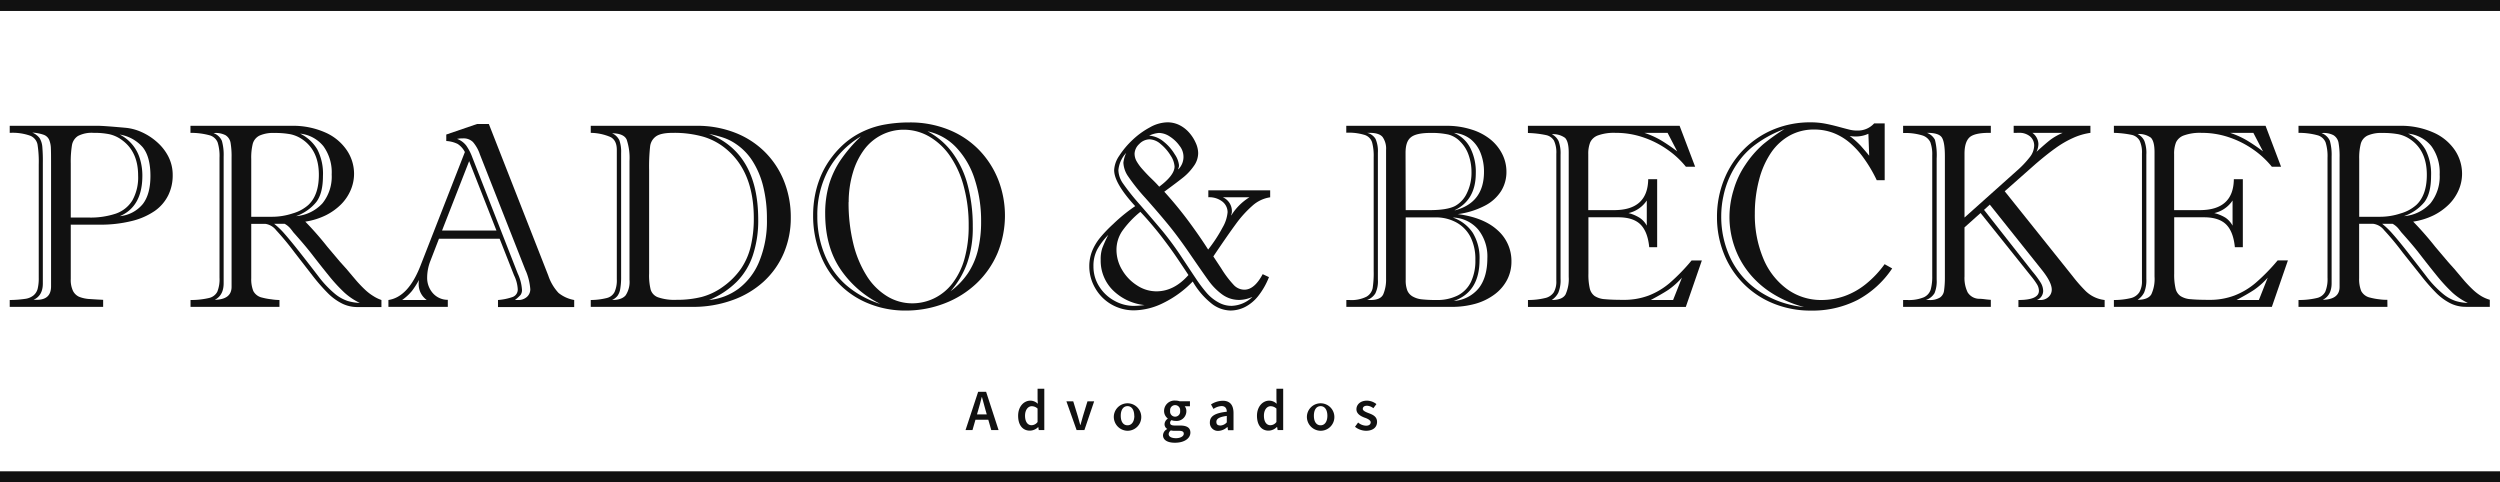 <svg id="Camada_1" data-name="Camada 1" xmlns="http://www.w3.org/2000/svg" viewBox="0 0 684 131.95"><title>LOGO_Dark</title><rect width="684" height="3" style="fill:#111"/><rect y="128.95" width="684" height="3" style="fill:#111"/><path d="M30,71.38V86.26a7,7,0,0,0,.61,3.25,3.51,3.51,0,0,0,1.67,1.61,9.18,9.18,0,0,0,3,.62c1.28.09,2.48.16,3.58.21v1.93H13.3V92a31.23,31.23,0,0,0,4.27-.32,4.56,4.56,0,0,0,2.25-.95,3.49,3.49,0,0,0,1.12-1.8,12.14,12.14,0,0,0,.3-3V54.91a30,30,0,0,0-.34-5.48,3.28,3.28,0,0,0-2-2.38,14.35,14.35,0,0,0-5.6-.78V44.34H37.46c1.07,0,3.65.19,7.72.56a13.72,13.72,0,0,1,4.2,1.16,16.3,16.3,0,0,1,4.17,2.69,13.4,13.4,0,0,1,3.15,4,11,11,0,0,1,1.19,5.07,12.28,12.28,0,0,1-1.21,5.51A11.44,11.44,0,0,1,53,67.62a19,19,0,0,1-6.32,2.77,35.5,35.5,0,0,1-8.87,1ZM22.36,54.49v33q0,3.33-2.56,4.46h.91q3.9,0,3.9-3.69V56.14c0-2.88,0-4.76-.05-5.65a6.64,6.64,0,0,0-.46-2.29,2.57,2.57,0,0,0-1.44-1.38,11.11,11.11,0,0,0-3.18-.62,4.82,4.82,0,0,1,2,1.51,5.53,5.53,0,0,1,.74,2.39A43.86,43.86,0,0,1,22.36,54.49ZM30,69.44h4.91a21.75,21.75,0,0,0,7.41-1.07,8.6,8.6,0,0,0,4.53-3.61,12.88,12.88,0,0,0,1.58-6.83q0-6.42-4.32-9.62a9.25,9.25,0,0,0-3.47-1.65,20.5,20.5,0,0,0-4.36-.39,8.19,8.19,0,0,0-4.3.85,3.75,3.75,0,0,0-1.65,2.52,28.07,28.07,0,0,0-.33,5Zm13.45-.38a9.23,9.23,0,0,0,6.28-3.34q2.07-2.7,2.07-7.65c0-3.49-.7-6.1-2.1-7.85a10.62,10.62,0,0,0-6.32-3.49,10.85,10.85,0,0,1,5.51,6.53,15.75,15.75,0,0,1,.7,4.81Q49.57,66.43,43.43,69.06Z" transform="translate(-10.64 -9.92)" style="fill:#111"/><path d="M87.1,93.88H62.77V92a21.41,21.41,0,0,0,5.06-.55,3.38,3.38,0,0,0,2.26-1.7,9.08,9.08,0,0,0,.61-3.86V53.05a12.46,12.46,0,0,0-.52-4.18A3.31,3.31,0,0,0,68,46.94a19.53,19.53,0,0,0-5.25-.67V44.34h27.7a21.71,21.71,0,0,1,9.15,1.81A13.8,13.8,0,0,1,105.51,51a11.47,11.47,0,0,1,2,6.48,11.28,11.28,0,0,1-.92,4.44A12.47,12.47,0,0,1,104,65.79a16.11,16.11,0,0,1-4.16,3,19.26,19.26,0,0,1-5.67,1.77,87.47,87.47,0,0,1,6,6.84l3.47,4.11.71.79,1.09,1.21q1.68,2,2.84,3.36c.77.87,1.54,1.66,2.3,2.37a13.34,13.34,0,0,0,2.23,1.7A10.09,10.09,0,0,0,115,92v1.93h-6.6a9.31,9.31,0,0,1-4.24-1,15,15,0,0,1-3.85-2.83,51.07,51.07,0,0,1-4.19-4.81L91.24,79a75.46,75.46,0,0,0-5.07-6.12,4.54,4.54,0,0,0-2.9-1.71H79.38V86.05a8.71,8.71,0,0,0,.56,3.48,3.55,3.55,0,0,0,2.45,1.82,17.13,17.13,0,0,0,2.5.46A14.63,14.63,0,0,0,87.1,92ZM71.83,52.77V87.42q0,3.3-2.42,4.53Q74,91.85,74,88.4V53a21.75,21.75,0,0,0-.29-4.09,3.06,3.06,0,0,0-1.37-2,5.79,5.79,0,0,0-3.29-.57,3.9,3.9,0,0,1,2.3,2.13A14,14,0,0,1,71.83,52.77Zm7.55.63V69.23h5.68a18,18,0,0,0,5.69-.93A10.93,10.93,0,0,0,95,66q2.88-2.7,2.88-8.25,0-6.57-4.46-9.66a9.16,9.16,0,0,0-3.3-1.44,23,23,0,0,0-4.39-.35,9.13,9.13,0,0,0-4.09.72,3.57,3.57,0,0,0-1.83,2.18A15.68,15.68,0,0,0,79.38,53.4Zm9.16,17.76H85.66A20.91,20.91,0,0,1,88.59,74q1.66,1.89,4.2,5.12t5.09,6.57a28.32,28.32,0,0,0,4.35,4.58,10.79,10.79,0,0,0,3.55,2,13.4,13.4,0,0,0,3.3.53A17.43,17.43,0,0,1,104.9,90a44.53,44.53,0,0,1-4.3-4.67q-2.3-2.83-4.74-6c-1.63-2.09-3.31-4-5-5.9-.23-.33-.52-.7-.86-1.11A5.81,5.81,0,0,0,88.54,71.16Zm3.09-2.1a11,11,0,0,0,7.23-3.51,11.64,11.64,0,0,0,2.53-7.9,12.15,12.15,0,0,0-2.25-7.71,9.48,9.48,0,0,0-6.39-3.46,11.09,11.09,0,0,1,4.72,4.34A14.52,14.52,0,0,1,99,58.07q0,4.77-1.85,7.16A12.54,12.54,0,0,1,91.63,69.06Z" transform="translate(-10.64 -9.92)" style="fill:#111"/><path d="M151.28,85.24l-3.94-10h-16.6l-2.32,6a12.61,12.61,0,0,0-.91,4.74A6.29,6.29,0,0,0,129,90.05a5.39,5.39,0,0,0,4.16,1.9v1.93H116.91V92q5.43-.81,8.77-9.38l12.15-31.1a5.7,5.7,0,0,0-2-2.23,8.28,8.28,0,0,0-3.09-.79V46.73l8.42-2.88h3.23l16.26,41.46a13,13,0,0,0,2.81,4.76A9.43,9.43,0,0,0,167.74,92v1.93H146.89V92a15.58,15.58,0,0,0,4.05-.84,2.14,2.14,0,0,0,1.35-2.18A9.83,9.83,0,0,0,151.28,85.24ZM120.66,92h6.74a5.28,5.28,0,0,1-2.21-4.32,7.08,7.08,0,0,1,.07-1.16,21.27,21.27,0,0,1-1.91,3A13.76,13.76,0,0,1,120.66,92Zm10.92-19h14.89L139,54Zm22.89,11L141.94,52.17a10.07,10.07,0,0,0-1.9-3.39,3.64,3.64,0,0,0-2.7-1,8.1,8.1,0,0,0-1.65.14,5.61,5.61,0,0,1,2.54,1.86,14.31,14.31,0,0,1,1.64,3.2l12.42,31.77a12.39,12.39,0,0,1,1.16,4.39,2.29,2.29,0,0,1-.38,1.47A11,11,0,0,1,151.52,92h.77a3.48,3.48,0,0,0,2.55-.88,2.77,2.77,0,0,0,.89-2.07A15.94,15.94,0,0,0,154.47,83.94Z" transform="translate(-10.64 -9.92)" style="fill:#111"/><path d="M200.11,93.88H172.27V92a18.45,18.45,0,0,0,4.42-.55,3.22,3.22,0,0,0,2.09-1.63,7.85,7.85,0,0,0,.62-3.51V50.94c0-1.73-.56-2.9-1.69-3.51a14.09,14.09,0,0,0-5.44-1.16V44.34h29a28.34,28.34,0,0,1,10.41,1.86,23.76,23.76,0,0,1,8.18,5.25,23.44,23.44,0,0,1,5.28,8,26.54,26.54,0,0,1,1.86,10,24.52,24.52,0,0,1-1.91,9.71,22.57,22.57,0,0,1-5.49,7.78A25.17,25.17,0,0,1,211,92.05,31.49,31.49,0,0,1,200.11,93.88Zm-17.24-7.41V54a15.82,15.82,0,0,0-.77-5.88c-.51-1.13-1.85-1.71-4-1.74a4,4,0,0,1,2,1.92,9.51,9.51,0,0,1,.48,3.49V85.59a18.57,18.57,0,0,1-.25,3.41,4.37,4.37,0,0,1-.74,1.86A4,4,0,0,1,178.1,92c1.78,0,3-.43,3.72-1.28A6.67,6.67,0,0,0,182.87,86.47Zm5.37-30V84.75a16.24,16.24,0,0,0,.43,4.44,3.25,3.25,0,0,0,2,2.07,13.77,13.77,0,0,0,5.12.69,27.49,27.49,0,0,0,6.85-.79,17.55,17.55,0,0,0,5.76-2.76,20.34,20.34,0,0,0,5-5,18.41,18.41,0,0,0,2.65-6.11,32.64,32.64,0,0,0,.83-7.64q0-12.53-7.34-18.78a17.52,17.52,0,0,0-6.46-3.54,29.2,29.2,0,0,0-8.36-1.06c-2.2,0-3.75.33-4.65,1A3.92,3.92,0,0,0,188.51,50,50.72,50.72,0,0,0,188.24,56.42ZM204.64,92a16.22,16.22,0,0,0,8.07-3.09,17.71,17.71,0,0,0,5.67-7.48,29,29,0,0,0,2.09-11.58,36.37,36.37,0,0,0-1-8.85,23.15,23.15,0,0,0-2.93-7,15.93,15.93,0,0,0-4.7-4.79,13.67,13.67,0,0,0-3.37-1.65,33,33,0,0,0-3.83-1Q218.08,51.86,218.09,70a30.09,30.09,0,0,1-1.43,9.65A18.68,18.68,0,0,1,212.22,87,23.23,23.23,0,0,1,204.64,92Z" transform="translate(-10.64 -9.92)" style="fill:#111"/><path d="M233.11,68.92a29.1,29.1,0,0,1,.6-6,26.43,26.43,0,0,1,1.75-5.4,23.94,23.94,0,0,1,2.92-4.81,24.64,24.64,0,0,1,3.86-4,22.21,22.21,0,0,1,4.91-3,23.59,23.59,0,0,1,5.71-1.74,38,38,0,0,1,6.58-.55,28,28,0,0,1,10.78,2,24,24,0,0,1,8.3,5.54,24.88,24.88,0,0,1,5.25,8.17,27,27,0,0,1-.19,20,24.73,24.73,0,0,1-5.72,8.28,26.47,26.47,0,0,1-8.69,5.48,29.29,29.29,0,0,1-10.75,2,26.52,26.52,0,0,1-10.11-1.92A23.37,23.37,0,0,1,235,79.31,28.57,28.57,0,0,1,233.11,68.92Zm13-21.63a24.22,24.22,0,0,0-8.85,9.15,25.91,25.91,0,0,0-3,12.55,27.42,27.42,0,0,0,2,10.58A22.12,22.12,0,0,0,242,87.79a26.37,26.37,0,0,0,9.48,5.28,28.36,28.36,0,0,1-11-9.65q-4.06-6.15-4.07-15.06a28.1,28.1,0,0,1,1.07-8,24.57,24.57,0,0,1,3.23-6.76A40.3,40.3,0,0,1,246.14,47.29Zm-3.3,17.91a47,47,0,0,0,1.26,11.23,29.44,29.44,0,0,0,3.62,8.83,17.18,17.18,0,0,0,5.56,5.65,13.11,13.11,0,0,0,6.93,2,13.71,13.71,0,0,0,6-1.35,14.05,14.05,0,0,0,5-4.06,19.63,19.63,0,0,0,3.32-6.68,33,33,0,0,0,1.17-9.25,40,40,0,0,0-1.35-10.66,26.58,26.58,0,0,0-3.76-8.32,17.69,17.69,0,0,0-5.67-5.3,13.83,13.83,0,0,0-7-1.88,13.31,13.31,0,0,0-6,1.41,13.53,13.53,0,0,0-4.79,4,20,20,0,0,0-3.09,6.27A28,28,0,0,0,242.84,65.2Zm21.62-19.35a20.33,20.33,0,0,1,6.76,5.81,26,26,0,0,1,4.2,8.87,43.38,43.38,0,0,1,1.4,11.34A29,29,0,0,1,275.22,82a23.9,23.9,0,0,1-4.51,7.6,20.16,20.16,0,0,0,4.76-4.93,19.93,19.93,0,0,0,2.72-6.25,32.69,32.69,0,0,0,.88-7.88A36.63,36.63,0,0,0,277.33,59a22.6,22.6,0,0,0-5.06-8.73A15.15,15.15,0,0,0,264.46,45.85Z" transform="translate(-10.64 -9.92)" style="fill:#111"/><path d="M321,94.83a12.22,12.22,0,0,1-6.36-1.67,12,12,0,0,1-4.39-4.48,11.8,11.8,0,0,1-1.58-5.86,11.31,11.31,0,0,1,.77-4.19A14.27,14.27,0,0,1,311.59,75a37.38,37.38,0,0,1,3.64-3.8,44.73,44.73,0,0,1,6-4.88q-5.76-6.27-5.76-9.86a7.6,7.6,0,0,1,1.4-3.93,23.37,23.37,0,0,1,3.65-4.34,21.82,21.82,0,0,1,4.76-3.44A10.07,10.07,0,0,1,330,43.39a7.28,7.28,0,0,1,3.44.81,8.79,8.79,0,0,1,2.67,2.14,10.83,10.83,0,0,1,1.74,2.8,6.91,6.91,0,0,1,.61,2.68,6.08,6.08,0,0,1-1.21,3.55,14.87,14.87,0,0,1-2.77,3q-1.56,1.26-5.29,4a106.9,106.9,0,0,1,7,8.56c1.94,2.65,3.61,5.07,5,7.27a39.68,39.68,0,0,0,3.93-6A10.09,10.09,0,0,0,346.51,68a3.71,3.71,0,0,0-1.42-2.92,5.83,5.83,0,0,0-3.85-1.19V62h16.92V63.9a9.33,9.33,0,0,0-4.89,2.33,30.48,30.48,0,0,0-4.57,5.08q-2.26,3.07-6.09,8.77l2.18,3.3A27.87,27.87,0,0,0,348.3,88a4,4,0,0,0,2.81,1.18c1.82,0,3.5-1.42,5-4.25l1.72.81a20.33,20.33,0,0,1-2.92,5.14,11.13,11.13,0,0,1-3.56,3,8.92,8.92,0,0,1-4.09,1,8.69,8.69,0,0,1-5.42-2.14,21.12,21.12,0,0,1-4.87-5.8,28.68,28.68,0,0,1-8,5.85A18.52,18.52,0,0,1,321,94.83Zm2.8-1.44a14.42,14.42,0,0,1-8.69-4.08A11.37,11.37,0,0,1,311.79,81a9.47,9.47,0,0,1,.44-3.21,37.47,37.47,0,0,1,1.63-3.6,18.68,18.68,0,0,0-3,3.95,9.61,9.61,0,0,0-1.05,4.62,10.08,10.08,0,0,0,1.6,5.58,11.14,11.14,0,0,0,4.16,3.88,10.87,10.87,0,0,0,5.26,1.39A24.78,24.78,0,0,0,323.79,93.39Zm12-8.22c-.49-.75-1.32-2-2.49-3.74S331.1,78.2,330.2,77s-2-2.7-3.4-4.39-2.76-3.27-4.16-4.73a26.41,26.41,0,0,0-5,5.31,9.18,9.18,0,0,0-1.53,5.12,10.68,10.68,0,0,0,1.53,5.44A12.46,12.46,0,0,0,321.72,88a9.61,9.61,0,0,0,5.3,1.63Q331.87,89.63,335.8,85.17Zm17.45,6a9.2,9.2,0,0,1-3.51.81A7.84,7.84,0,0,1,345,90.46a16.74,16.74,0,0,1-3.58-3.6q-1.47-2-5.58-8-3.09-4.48-5.74-7.69T324,64.07a52.35,52.35,0,0,1-4.69-5.88A7.08,7.08,0,0,1,318,54.42a8.76,8.76,0,0,1,.77-2.67,8,8,0,0,0-2.14,4.74,6.73,6.73,0,0,0,1.26,3.62A62.74,62.74,0,0,0,322.6,66q3.4,3.92,6.06,7.09a85,85,0,0,1,5.46,7.46c1.42,2.13,2.65,4,3.66,5.5a39.62,39.62,0,0,0,3,4A11.71,11.71,0,0,0,344,92.65a7.24,7.24,0,0,0,3.61.95A8.61,8.61,0,0,0,353.25,91.21ZM327.8,61Q332,57.86,332,55.47a6.17,6.17,0,0,0-1.08-3,12.37,12.37,0,0,0-2.69-3.11,4.89,4.89,0,0,0-3-1.32,4,4,0,0,0-2.91,1.3,3.81,3.81,0,0,0-1.26,2.6,4.24,4.24,0,0,0,.5,2,12.53,12.53,0,0,0,1.67,2.3c.77.87,1.51,1.65,2.21,2.33S326.93,60,327.8,61ZM333,56.28a4.81,4.81,0,0,0,.37-6.46,9.54,9.54,0,0,0-2.65-2.53,5.55,5.55,0,0,0-3-1,7.73,7.73,0,0,0-2.67.74,7,7,0,0,1,4,1.67,12.87,12.87,0,0,1,3,3.44A6.55,6.55,0,0,1,333.2,55a2.54,2.54,0,0,1,0,.46,2.38,2.38,0,0,0-.07.31C333.07,55.87,333,56.05,333,56.28Zm19.49,7.62h-7.27a4.14,4.14,0,0,1,2.46,4,1.66,1.66,0,0,1-.09.5,1.6,1.6,0,0,0-.09.49A15.25,15.25,0,0,1,352.48,63.9Z" transform="translate(-10.64 -9.92)" style="fill:#111"/><path d="M407.63,93.88H379V92h.81a9.15,9.15,0,0,0,4.69-.9,3.5,3.5,0,0,0,1.7-2.35,27.29,27.29,0,0,0,.28-4.69V52.91a14.19,14.19,0,0,0-.44-4.06,3.13,3.13,0,0,0-2-2,14.89,14.89,0,0,0-5.06-.62V44.34h27.49a22,22,0,0,1,6.71,1A15.54,15.54,0,0,1,418.34,48a12.34,12.34,0,0,1,3.28,4,10.69,10.69,0,0,1,1.18,4.95,9.84,9.84,0,0,1-1.48,5.28,11.48,11.48,0,0,1-4.49,4,22,22,0,0,1-7.34,2.27q7.1.94,10.88,4.4a11.2,11.2,0,0,1,3.8,8.62A10.69,10.69,0,0,1,423,86.45a11.68,11.68,0,0,1-3.34,3.94A16.05,16.05,0,0,1,414.41,93,23.81,23.81,0,0,1,407.63,93.88Zm-17.76-7.69V50.94a5.49,5.49,0,0,0-.95-3.53q-.94-1.14-3.51-1.14h-.74A3.64,3.64,0,0,1,387,47.94a8.54,8.54,0,0,1,.63,3.81V86.4a7.64,7.64,0,0,1-.69,3.79A4.45,4.45,0,0,1,384.67,92h1c1.82,0,3-.55,3.46-1.63A10.3,10.3,0,0,0,389.87,86.19Zm5.37-18.78h6.56q4.74,0,6.95-1.13A7.65,7.65,0,0,0,412,62.72a12.57,12.57,0,0,0,1.24-5.67,13.75,13.75,0,0,0-.79-4.72,9.34,9.34,0,0,0-2.23-3.6,6.86,6.86,0,0,0-3.31-2,21.67,21.67,0,0,0-4.87-.44q-4,0-5.42,1.23c-1,.82-1.42,2.24-1.42,4.25Zm0,2v17.1a7.71,7.71,0,0,0,.42,2.83A3.39,3.39,0,0,0,397.08,91a6.25,6.25,0,0,0,2.48.81,34.57,34.57,0,0,0,4,.19,12.56,12.56,0,0,0,6-1.28A8.17,8.17,0,0,0,413.12,87a13.56,13.56,0,0,0,1.18-6A13.41,13.41,0,0,0,413,74.83a9.51,9.51,0,0,0-3.81-4,11.66,11.66,0,0,0-5.92-1.43Zm13,.07a10.79,10.79,0,0,1,5.36,4.15,13.28,13.28,0,0,1,1.84,7.4q0,8.79-7.06,11.24a9.69,9.69,0,0,0,6.87-3.53q2.33-3,2.33-8.2a11.73,11.73,0,0,0-2.47-7.77A9.39,9.39,0,0,0,408.26,69.44Zm.42-2q8-2.07,8-10.57a13.78,13.78,0,0,0-.91-5.07A9.07,9.07,0,0,0,413,48a8.39,8.39,0,0,0-4.55-1.72,8.74,8.74,0,0,1,4.43,4.06,14.35,14.35,0,0,1,1.54,6.9Q414.44,64.6,408.68,67.41Z" transform="translate(-10.64 -9.92)" style="fill:#111"/><path d="M445.23,69.37V84.82a16.52,16.52,0,0,0,.37,4,3.51,3.51,0,0,0,1.35,2.1,5.85,5.85,0,0,0,2.83.86c1.23.12,2.9.18,5,.18a19.17,19.17,0,0,0,6.94-1.18,20,20,0,0,0,5.79-3.47,52.65,52.65,0,0,0,5.95-6.13h2.81l-4.39,12.71H428.69V92a19.6,19.6,0,0,0,4.76-.55,3.81,3.81,0,0,0,2.32-1.58,5.93,5.93,0,0,0,.68-3.14V52a7.65,7.65,0,0,0-.63-3.58,3.27,3.27,0,0,0-2.14-1.53,27,27,0,0,0-5-.58V44.34h41.5l4.25,11.2h-2.53a24.1,24.1,0,0,0-5-4.65,25.83,25.83,0,0,0-6.56-3.35,23,23,0,0,0-7.67-1.27,12.81,12.81,0,0,0-4.81.69,3.72,3.72,0,0,0-2.14,1.91,8.34,8.34,0,0,0-.53,3.23V67.41h7.06q9.22,0,9.34-8.46h2.45v18.6h-2.17c-.28-2.85-1.09-4.93-2.41-6.23s-3.34-1.95-6.05-1.95Zm-7.62-17.13V86.19A9,9,0,0,1,437,90a5.28,5.28,0,0,1-1.8,2q2.92,0,3.78-1.53a10.16,10.16,0,0,0,.86-4.83v-34c0-2-.34-3.31-1-4a5.51,5.51,0,0,0-3.62-1,4.14,4.14,0,0,1,1.85,1.88A9.57,9.57,0,0,1,437.61,52.24ZM461.2,71.66V64.77a8.15,8.15,0,0,1-5,3.45,10.77,10.77,0,0,1,3,1.26A6,6,0,0,1,461.2,71.66Zm5.69-25.39h-6.35a23.68,23.68,0,0,1,4.67,2.11,51.5,51.5,0,0,1,4.31,2.95ZM468.4,92l2.42-6.11a20.86,20.86,0,0,1-3.75,3.35q-1.69,1.11-4.78,2.76Z" transform="translate(-10.64 -9.92)" style="fill:#111"/><path d="M523.41,43.68h2.88V59.23h-2.17a38,38,0,0,0-3.57-6.06,23,23,0,0,0-4-4.35,15.6,15.6,0,0,0-4.5-2.6,14.63,14.63,0,0,0-5.05-.86A13.58,13.58,0,0,0,500.31,47a15,15,0,0,0-5.09,4.67,23.81,23.81,0,0,0-3.28,7.39,35.81,35.81,0,0,0-1.18,9.31,30.81,30.81,0,0,0,2.32,12.28A19.64,19.64,0,0,0,499.56,89,15.77,15.77,0,0,0,509,92a18.86,18.86,0,0,0,6.3-1.07,20.1,20.1,0,0,0,5.81-3.27,27.62,27.62,0,0,0,5.16-5.46l2.07,1.16A26.37,26.37,0,0,1,518.85,92a27.24,27.24,0,0,1-12.78,2.9,26.82,26.82,0,0,1-10.36-2,24.3,24.3,0,0,1-13.46-13.69,26.59,26.59,0,0,1-1.84-9.87,27.08,27.08,0,0,1,2-10.44,24.67,24.67,0,0,1,13.71-13.66A26.16,26.16,0,0,1,506,43.39a21.22,21.22,0,0,1,3.67.3q1.71.3,4.05.93c1.57.43,2.63.7,3.18.83a8.43,8.43,0,0,0,1.92.19A6,6,0,0,0,523.41,43.68Zm-24.54,1.54a31.33,31.33,0,0,0-8.91,5A21.6,21.6,0,0,0,486.41,54a24.7,24.7,0,0,0-4.26,9.64,25.9,25.9,0,0,0-.58,5.39,26.4,26.4,0,0,0,2.59,11.67,22.64,22.64,0,0,0,7.76,8.88,26.68,26.68,0,0,0,12.29,4.34,31,31,0,0,1-8.51-3.62,25.42,25.42,0,0,1-6.53-5.72,23.92,23.92,0,0,1-4-7.25,24.85,24.85,0,0,1-1.35-8.16,25.36,25.36,0,0,1,1.16-7.37,23.93,23.93,0,0,1,3.23-6.85A28.15,28.15,0,0,1,493,49.43,56.64,56.64,0,0,1,498.87,45.22Zm23.18,7.3-.22-6a8.26,8.26,0,0,1-3.47.74,8.6,8.6,0,0,1-1.65-.14,23.93,23.93,0,0,1,3,2.65C520.49,50.66,521.27,51.56,522.05,52.52Z" transform="translate(-10.64 -9.92)" style="fill:#111"/><path d="M561.58,46.27V44.34h21v1.93a17.32,17.32,0,0,0-4.79,1.41A27.09,27.09,0,0,0,573,50.47c-1.59,1.13-3.39,2.57-5.41,4.3l-8.46,7.48,18.61,23.27a40.72,40.72,0,0,0,3.3,3.79A8.82,8.82,0,0,0,586.47,92v1.93H562.88V92q5.61,0,5.61-2.53a3.46,3.46,0,0,0-.56-1.81,18.83,18.83,0,0,0-1.51-2.09l-13.9-17.37-4.39,3.93V85.52a9,9,0,0,0,.86,4.39,3.78,3.78,0,0,0,3.11,1.76c.77,0,1.41.1,1.91.16s.94.1,1.32.12v1.93h-24V92h1.09a10.77,10.77,0,0,0,4.57-.74,3.47,3.47,0,0,0,1.89-2.12,13.24,13.24,0,0,0,.42-3.71v-33a9.65,9.65,0,0,0-.52-3.6,3.59,3.59,0,0,0-2.23-1.87,15.78,15.78,0,0,0-5.22-.64V44.34h24v1.93h-.49c-2.74,0-4.55.44-5.41,1.3s-1.3,2.33-1.3,4.39V69.44L562.38,56.7a26.63,26.63,0,0,0,3.6-3.77,5.29,5.29,0,0,0,1.21-3.11,3.24,3.24,0,0,0-1.1-2.56,4.57,4.57,0,0,0-3.14-1ZM542.76,85.84V52.66c0-2.57-.28-4.29-.84-5.14s-1.92-1.27-4.08-1.25a4,4,0,0,1,2.2,1.9,16.82,16.82,0,0,1,.47,5.09V86.4a8.45,8.45,0,0,1-.58,3.72A4.39,4.39,0,0,1,537.56,92h.88a5.14,5.14,0,0,0,3-.69,2.68,2.68,0,0,0,1.09-1.86A25.63,25.63,0,0,0,542.76,85.84Zm26.51-2.11L555.05,65.9l-1.58,1.44L566.7,84.19a26.14,26.14,0,0,1,2.23,3,4.55,4.55,0,0,1,.72,2.35A2.66,2.66,0,0,1,567.93,92h.91a3.18,3.18,0,0,0,2.29-.84,2.67,2.67,0,0,0,.87-2C572,87.81,571.09,86,569.27,83.73ZM575,46.27H566.7a3.93,3.93,0,0,1,1.65,3,5.14,5.14,0,0,1-.52,2.18q2.38-2.17,3.75-3.25A16.09,16.09,0,0,1,575,46.27Z" transform="translate(-10.64 -9.92)" style="fill:#111"/><path d="M605.5,69.37V84.82a16.52,16.52,0,0,0,.37,4,3.47,3.47,0,0,0,1.35,2.1,5.77,5.77,0,0,0,2.82.86q1.85.18,5,.18A19.08,19.08,0,0,0,622,90.77a20.13,20.13,0,0,0,5.8-3.47,53.48,53.48,0,0,0,6-6.13h2.81l-4.39,12.71H589V92a19.67,19.67,0,0,0,4.76-.55A3.81,3.81,0,0,0,596,89.82a6,6,0,0,0,.68-3.14V52a7.65,7.65,0,0,0-.63-3.58A3.3,3.3,0,0,0,594,46.85a27,27,0,0,0-5-.58V44.34h41.5l4.24,11.2h-2.52a24.36,24.36,0,0,0-5-4.65,25.83,25.83,0,0,0-6.56-3.35A23.09,23.09,0,0,0,613,46.27a12.85,12.85,0,0,0-4.81.69A3.75,3.75,0,0,0,606,48.87a8.36,8.36,0,0,0-.52,3.23V67.41h7q9.24,0,9.34-8.46h2.46v18.6h-2.18q-.42-4.27-2.4-6.23c-1.33-1.3-3.34-1.95-6.06-1.95Zm-7.62-17.13V86.19a8.84,8.84,0,0,1-.6,3.76,5.25,5.25,0,0,1-1.79,2c1.94,0,3.2-.53,3.77-1.53a10,10,0,0,0,.86-4.83v-34c0-2-.33-3.31-1-4a5.53,5.53,0,0,0-3.62-1,4.07,4.07,0,0,1,1.84,1.88A9.35,9.35,0,0,1,597.88,52.24Zm23.59,19.42V64.77a8.14,8.14,0,0,1-5,3.45,10.85,10.85,0,0,1,3.06,1.26A6.1,6.1,0,0,1,621.47,71.66Zm5.69-25.39H620.8a23.42,23.42,0,0,1,4.67,2.11,50,50,0,0,1,4.32,2.95ZM628.67,92l2.42-6.11a20.54,20.54,0,0,1-3.76,3.35q-1.68,1.11-4.77,2.76Z" transform="translate(-10.64 -9.92)" style="fill:#111"/><path d="M663.84,93.88H639.51V92a21.27,21.27,0,0,0,5.06-.55,3.38,3.38,0,0,0,2.26-1.7,9.06,9.06,0,0,0,.62-3.86V53.05a12.41,12.41,0,0,0-.53-4.18,3.31,3.31,0,0,0-2.16-1.93,19.53,19.53,0,0,0-5.25-.67V44.34h27.7a21.71,21.71,0,0,1,9.15,1.81,13.77,13.77,0,0,1,5.9,4.81,11.54,11.54,0,0,1,2,6.48,11.27,11.27,0,0,1-.91,4.44,12.64,12.64,0,0,1-2.63,3.91,16.28,16.28,0,0,1-4.16,3,19.26,19.26,0,0,1-5.67,1.77,87.7,87.7,0,0,1,6,6.84l3.48,4.11.7.79,1.09,1.21q1.68,2,2.84,3.36c.78.87,1.54,1.66,2.3,2.37a13.76,13.76,0,0,0,2.23,1.7,10.17,10.17,0,0,0,2.32,1v1.93h-6.6a9.35,9.35,0,0,1-4.25-1,15.18,15.18,0,0,1-3.84-2.83,52.47,52.47,0,0,1-4.2-4.81L668,79a73,73,0,0,0-5.08-6.12A4.52,4.52,0,0,0,660,71.16h-3.9V86.05a8.89,8.89,0,0,0,.56,3.48,3.6,3.6,0,0,0,2.46,1.82,17.23,17.23,0,0,0,2.49.46,14.69,14.69,0,0,0,2.21.14ZM648.57,52.77V87.42q0,3.3-2.42,4.53,4.61-.11,4.6-3.55V53a20.77,20.77,0,0,0-.3-4.09,3.06,3.06,0,0,0-1.37-2,5.75,5.75,0,0,0-3.28-.57,3.93,3.93,0,0,1,2.3,2.13A14.44,14.44,0,0,1,648.57,52.77Zm7.55.63V69.23h5.69a17.93,17.93,0,0,0,5.68-.93A10.86,10.86,0,0,0,671.74,66q2.88-2.7,2.88-8.25,0-6.57-4.46-9.66a9.09,9.09,0,0,0-3.3-1.44,22.87,22.87,0,0,0-4.39-.35,9.16,9.16,0,0,0-4.09.72,3.52,3.52,0,0,0-1.82,2.18A15.61,15.61,0,0,0,656.12,53.4Zm9.16,17.76h-2.87A21.47,21.47,0,0,1,665.34,74q1.67,1.89,4.19,5.12c1.69,2.16,3.38,4.35,5.09,6.57A27.9,27.9,0,0,0,679,90.28a10.76,10.76,0,0,0,3.54,2,13.4,13.4,0,0,0,3.3.53A17.63,17.63,0,0,1,681.64,90a46.8,46.8,0,0,1-4.3-4.67q-2.3-2.83-4.74-6c-1.62-2.09-3.3-4-5-5.9q-.36-.49-.87-1.11A5.63,5.63,0,0,0,665.28,71.16Zm3.09-2.1a11,11,0,0,0,7.24-3.51,11.69,11.69,0,0,0,2.52-7.9,12.21,12.21,0,0,0-2.24-7.71,9.48,9.48,0,0,0-6.39-3.46,11.15,11.15,0,0,1,4.72,4.34,14.53,14.53,0,0,1,1.56,7.25q0,4.77-1.84,7.16A12.57,12.57,0,0,1,668.37,69.06Z" transform="translate(-10.64 -9.92)" style="fill:#111"/><path d="M278.26,117.12h2.18l3.41,10.47h-2l-1.6-5.57c-.33-1.11-.64-2.3-.94-3.45h-.07c-.29,1.16-.59,2.34-.93,3.45l-1.6,5.57h-1.9Zm-1.39,6.18h4.93v1.46h-4.93Z" transform="translate(-10.64 -9.92)" style="fill:#111"/><path d="M289.2,123.67c0-2.56,1.61-4.13,3.33-4.13a2.89,2.89,0,0,1,2.06.86l-.07-1.27v-2.85h1.84v11.31h-1.51l-.14-.85h0a3.29,3.29,0,0,1-2.23,1C290.47,127.78,289.2,126.26,289.2,123.67Zm5.32,1.71v-3.67a2.32,2.32,0,0,0-1.6-.65c-1,0-1.83,1-1.83,2.59s.66,2.61,1.79,2.61A2.09,2.09,0,0,0,294.52,125.38Z" transform="translate(-10.64 -9.92)" style="fill:#111"/><path d="M302.41,119.73h1.87l1.25,4.08c.22.77.45,1.58.66,2.37h.07c.22-.79.45-1.6.66-2.37l1.25-4.08H310l-2.67,7.86h-2.13Z" transform="translate(-10.64 -9.92)" style="fill:#111"/><path d="M315.39,123.67a3.76,3.76,0,1,1,3.74,4.11A3.81,3.81,0,0,1,315.39,123.67Zm5.58,0c0-1.58-.69-2.63-1.84-2.63s-1.85,1-1.85,2.63.69,2.61,1.85,2.61S321,125.24,321,123.67Z" transform="translate(-10.64 -9.92)" style="fill:#111"/><path d="M328.84,129a2,2,0,0,1,1.13-1.68v-.06a1.5,1.5,0,0,1-.71-1.31,1.92,1.92,0,0,1,.87-1.47v-.07a2.59,2.59,0,0,1-1-2.07,2.86,2.86,0,0,1,3.11-2.82,3.4,3.4,0,0,1,1.16.19h2.81v1.37h-1.43a2,2,0,0,1,.45,1.32,2.68,2.68,0,0,1-3,2.68,2.9,2.9,0,0,1-1.06-.21.9.9,0,0,0-.39.75c0,.45.32.72,1.27.72h1.4c1.88,0,2.88.58,2.88,1.94,0,1.55-1.62,2.77-4.19,2.77C330.23,131.07,328.84,130.4,328.84,129Zm5.68-.42c0-.61-.48-.79-1.38-.79h-1.08a4.14,4.14,0,0,1-1.07-.11,1.3,1.3,0,0,0-.6,1c0,.71.76,1.13,2,1.13S334.52,129.27,334.52,128.6Zm-1-6.24a1.38,1.38,0,1,0-2.73,0,1.38,1.38,0,1,0,2.73,0Z" transform="translate(-10.64 -9.92)" style="fill:#111"/><path d="M341.66,125.48c0-1.69,1.4-2.56,4.63-2.91,0-.84-.37-1.55-1.43-1.55a4.28,4.28,0,0,0-2.21.78l-.68-1.23a6.1,6.1,0,0,1,3.23-1c2,0,2.93,1.21,2.93,3.4v4.65h-1.51l-.14-.87h-.05a3.82,3.82,0,0,1-2.44,1.06A2.2,2.2,0,0,1,341.66,125.48Zm4.63,0v-1.76c-2.13.27-2.85.82-2.85,1.62s.48,1,1.14,1A2.5,2.5,0,0,0,346.29,125.48Z" transform="translate(-10.64 -9.92)" style="fill:#111"/><path d="M354.55,123.67c0-2.56,1.61-4.13,3.33-4.13a2.89,2.89,0,0,1,2.06.86l-.07-1.27v-2.85h1.85v11.31H360.2l-.14-.85H360a3.29,3.29,0,0,1-2.23,1C355.82,127.78,354.55,126.26,354.55,123.67Zm5.32,1.71v-3.67a2.32,2.32,0,0,0-1.6-.65c-1,0-1.82,1-1.82,2.59s.65,2.61,1.78,2.61A2.09,2.09,0,0,0,359.87,125.38Z" transform="translate(-10.64 -9.92)" style="fill:#111"/><path d="M368.22,123.67a3.76,3.76,0,1,1,3.74,4.11A3.81,3.81,0,0,1,368.22,123.67Zm5.59,0c0-1.58-.69-2.63-1.85-2.63s-1.84,1-1.84,2.63.69,2.61,1.84,2.61S373.81,125.24,373.81,123.67Z" transform="translate(-10.64 -9.92)" style="fill:#111"/><path d="M381.37,126.69l.85-1.17a3.51,3.51,0,0,0,2.18.87c.85,0,1.26-.4,1.26-.94s-.85-1-1.69-1.27c-1-.39-2.21-1-2.21-2.29s1.1-2.35,2.86-2.35a4.22,4.22,0,0,1,2.61.94l-.84,1.13a3,3,0,0,0-1.73-.68c-.79,0-1.16.37-1.16.87s.79.85,1.64,1.17c1.07.4,2.26.91,2.26,2.37s-1.07,2.44-3.06,2.44A4.93,4.93,0,0,1,381.37,126.69Z" transform="translate(-10.64 -9.92)" style="fill:#111"/></svg>